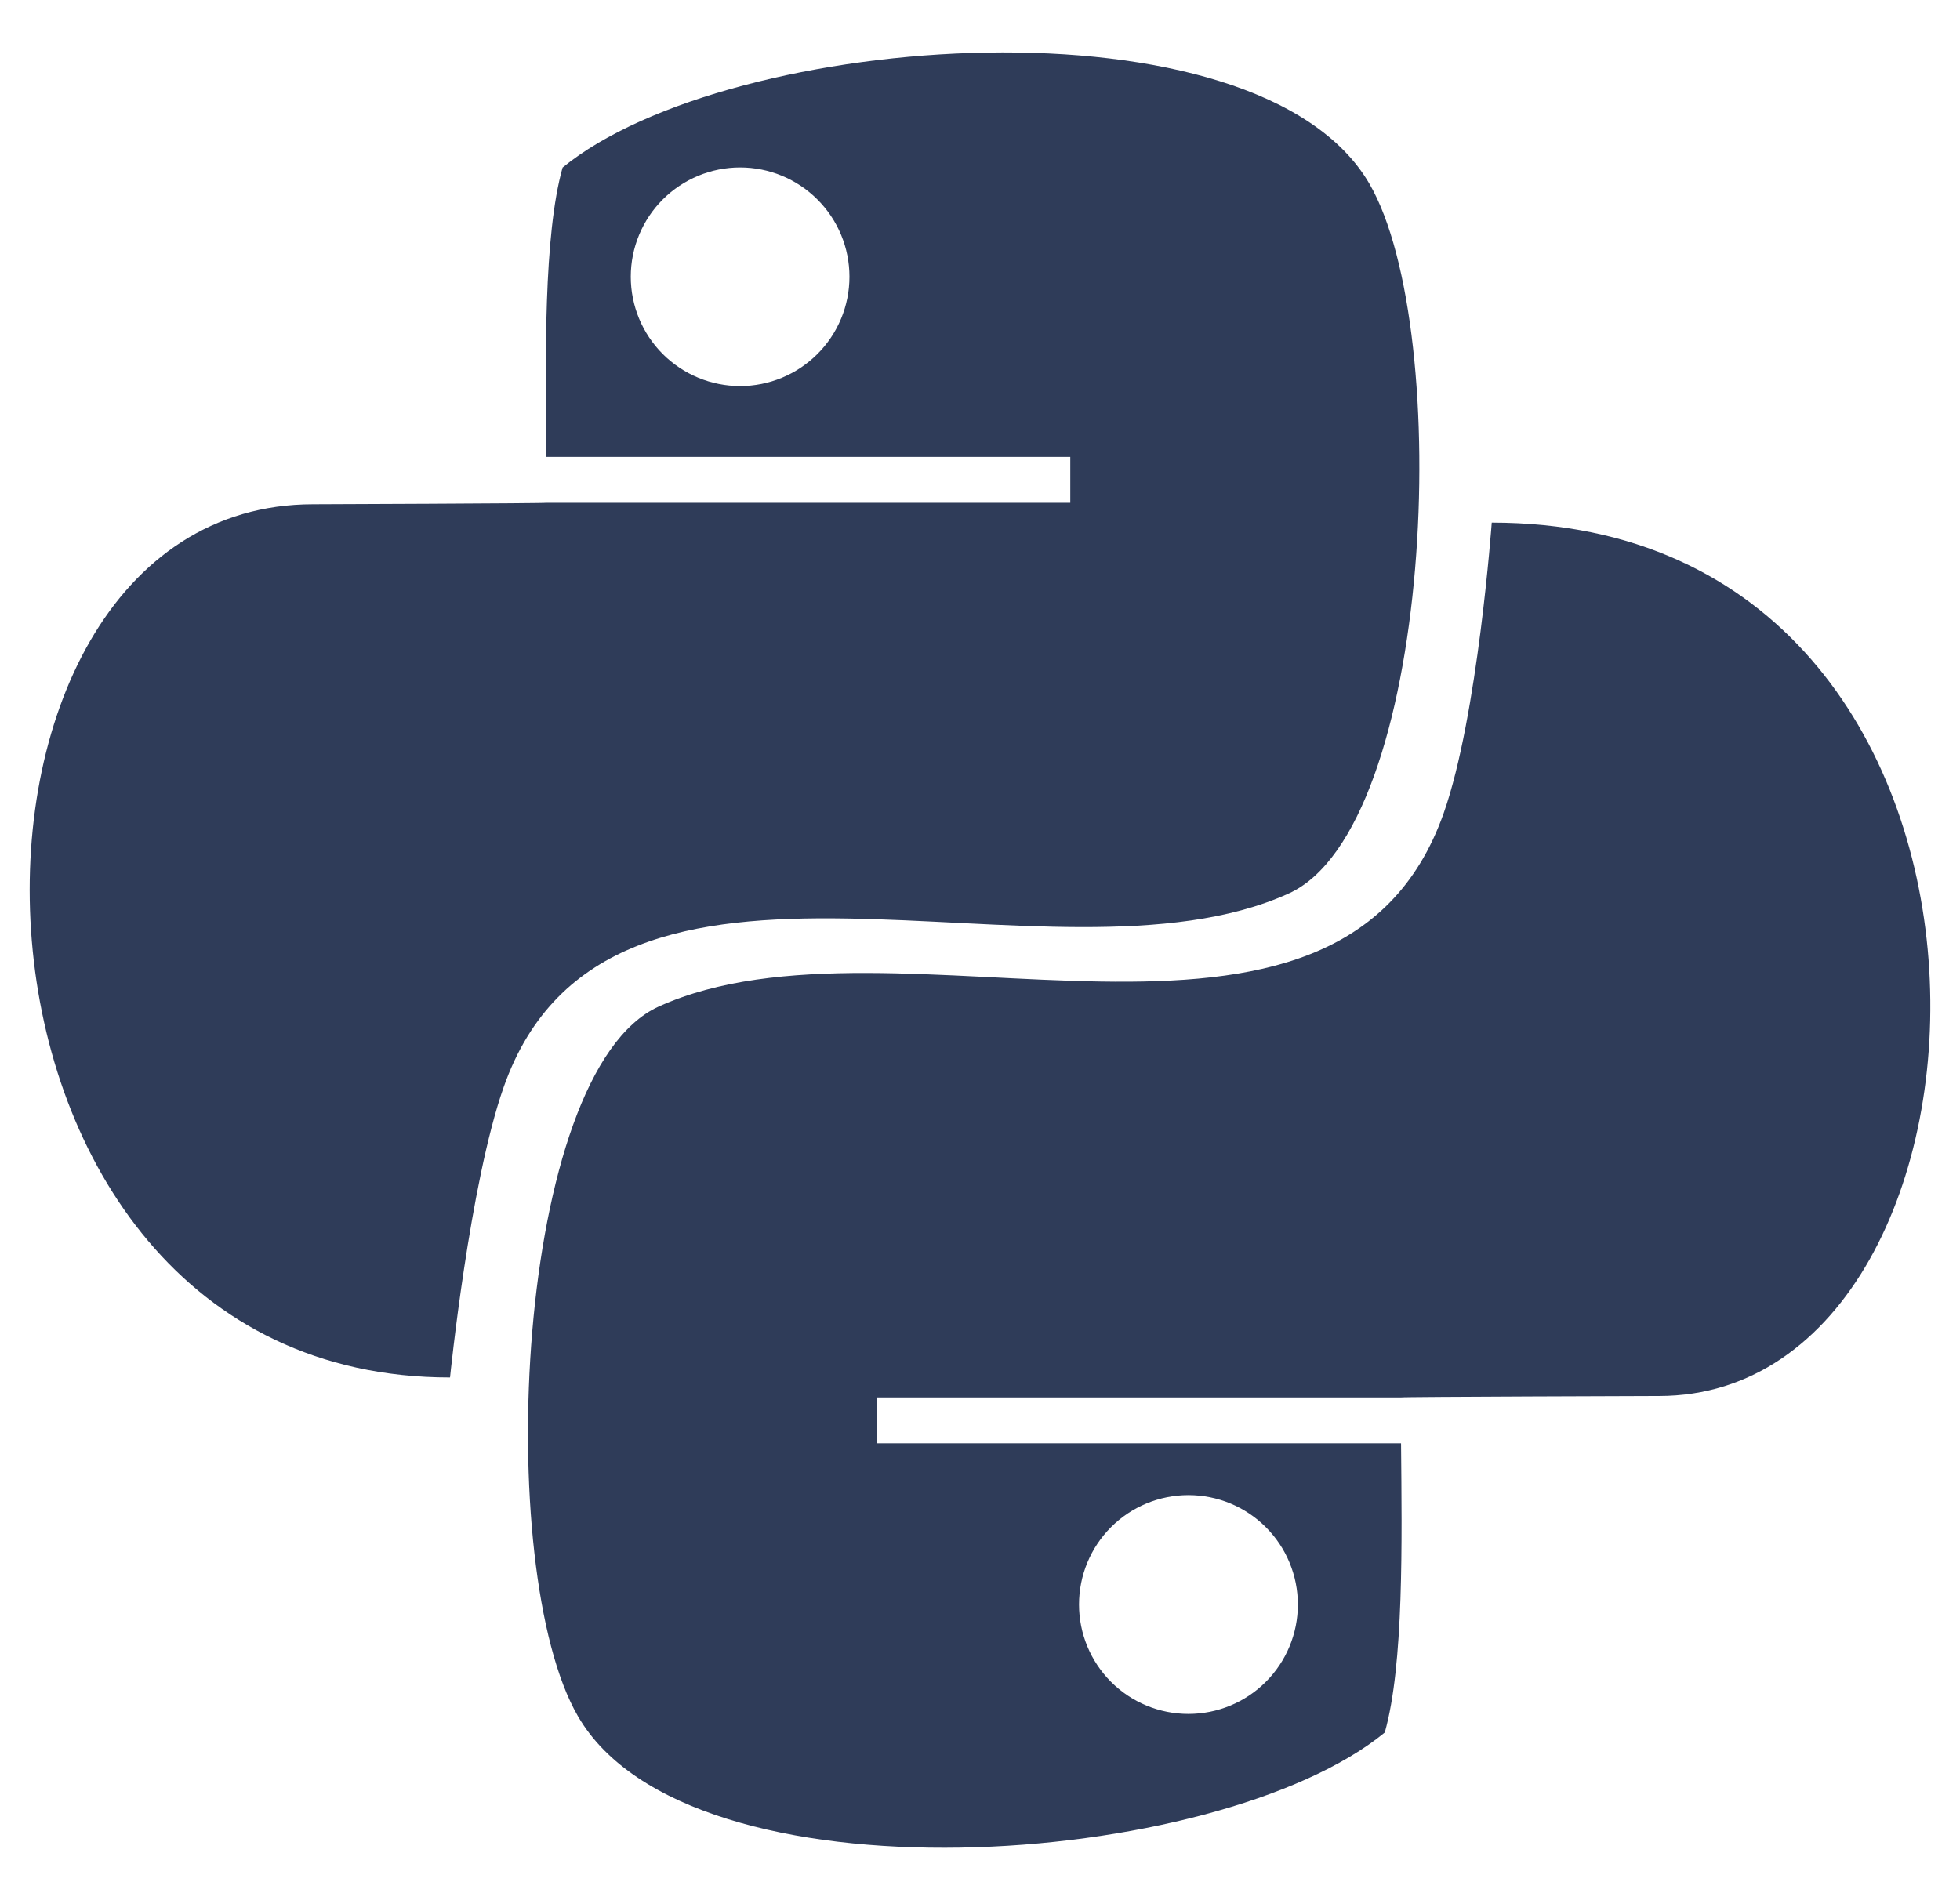 <svg width="33" height="32" viewBox="0 0 33 32" fill="none" xmlns="http://www.w3.org/2000/svg">
<g clip-path="url(#clip0_273_839)">
<path d="M21.697 15.047C24.127 13.946 24.489 5.563 23.056 3.094C21.183 -0.129 12.283 0.518 9.472 2.822C9.15 3.966 9.183 6.043 9.198 7.694H18.02V8.467H9.2C9.2 8.478 5.273 8.492 5.273 8.492C-1.498 8.492 -1.357 23.197 7.577 23.197C7.577 23.197 7.906 19.94 8.48 18.308C10.253 13.27 17.701 16.859 21.697 15.047ZM12.461 6.501C11.973 6.501 11.505 6.307 11.159 5.962C10.814 5.617 10.62 5.149 10.62 4.66C10.62 4.172 10.814 3.704 11.159 3.359C11.505 3.014 11.973 2.82 12.461 2.82C12.949 2.82 13.417 3.014 13.762 3.359C14.108 3.704 14.302 4.172 14.302 4.66C14.302 5.149 14.108 5.617 13.762 5.962C13.417 6.307 12.949 6.501 12.461 6.501Z" fill="#2F3C59"/>
<path d="M25.116 8.801C25.116 8.801 24.882 12.06 24.308 13.691C22.535 18.726 15.088 15.139 11.09 16.951C8.662 18.053 8.296 26.435 9.732 28.904C11.602 32.13 20.503 31.482 23.315 29.176C23.638 28.034 23.604 25.957 23.589 24.306H14.765V23.533H23.585C23.585 23.522 27.932 23.509 27.932 23.509C34.172 23.509 34.732 8.801 25.116 8.801ZM20.009 25.178C20.498 25.178 20.967 25.372 21.312 25.718C21.658 26.063 21.852 26.532 21.852 27.021C21.852 27.509 21.658 27.978 21.312 28.323C20.967 28.669 20.498 28.863 20.009 28.863C19.521 28.863 19.052 28.669 18.706 28.323C18.361 27.978 18.167 27.509 18.167 27.021C18.167 26.532 18.361 26.063 18.706 25.718C19.052 25.372 19.521 25.178 20.009 25.178Z" fill="#2F3C59"/>
</g>
<defs>
<clipPath id="clip0_273_839">
<rect width="32" height="32" fill="white" transform="translate(0.5)"/>
</clipPath>
</defs>
</svg>
